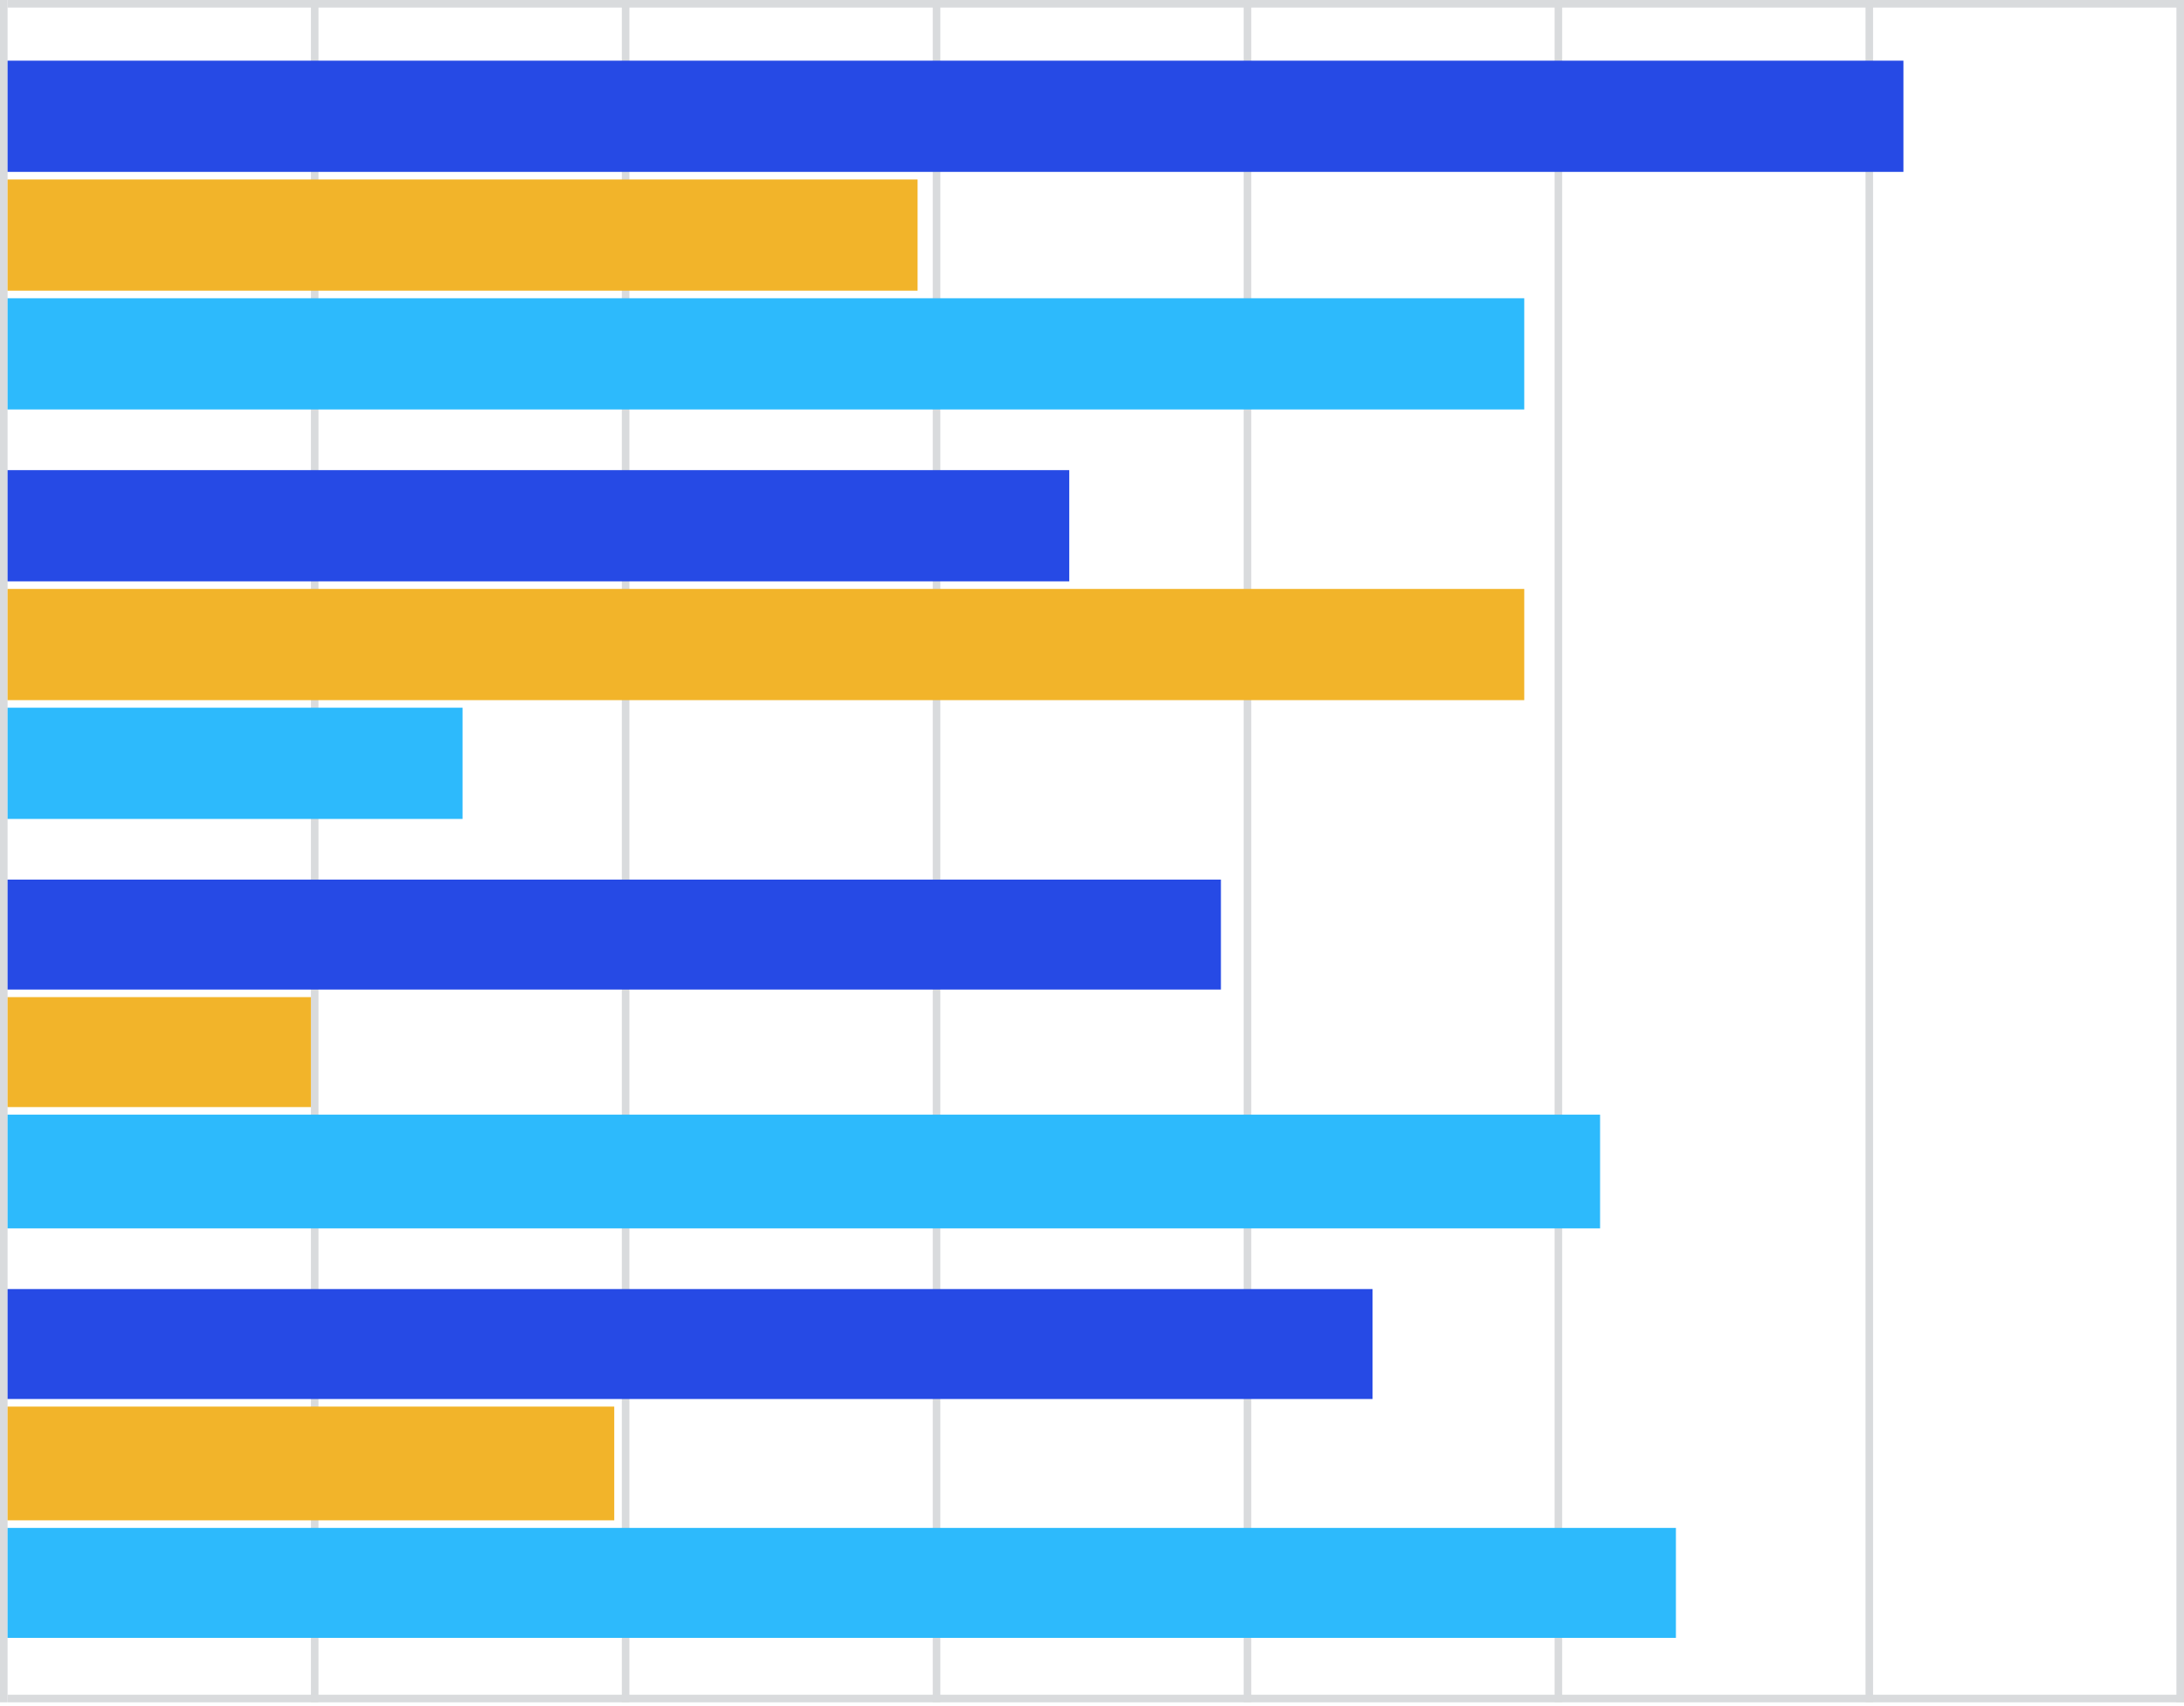<svg width="288" height="225" viewBox="0 0 288 225" fill="none" xmlns="http://www.w3.org/2000/svg">
<line x1="1" y1="0.5" x2="288" y2="0.5" stroke="#D9DBDD"/>
<line x1="1" y1="224" x2="288" y2="224" stroke="#D9DBDD"/>
<line x1="0.5" y1="224.5" x2="0.5" stroke="#D9DBDD"/>
<line x1="41.5" y1="224.5" x2="41.5" stroke="#D9DBDD"/>
<line x1="82.5" y1="224.5" x2="82.5" stroke="#D9DBDD"/>
<line x1="123.5" y1="224.5" x2="123.5" stroke="#D9DBDD"/>
<line x1="164.5" y1="224.5" x2="164.5" stroke="#D9DBDD"/>
<line x1="205.5" y1="224.5" x2="205.5" stroke="#D9DBDD"/>
<line x1="246.5" y1="224.5" x2="246.5" stroke="#D9DBDD"/>
<line x1="287.5" y1="224.5" x2="287.5" stroke="#D9DBDD"/>
<rect width="250" height="14.667" transform="matrix(-1 0 0 1 251 8)" fill="#264AE5"/>
<rect width="120" height="14.667" transform="matrix(-1 0 0 1 121 23.667)" fill="#F2B42A"/>
<rect width="200" height="14.667" transform="matrix(-1 0 0 1 201 39.333)" fill="#2DBAFC"/>
<rect width="140" height="14.667" transform="matrix(-1 0 0 1 141 62)" fill="#264AE5"/>
<rect width="200" height="14.667" transform="matrix(-1 0 0 1 201 77.667)" fill="#F2B42A"/>
<rect width="60" height="14.667" transform="matrix(-1 0 0 1 61 93.333)" fill="#2DBAFC"/>
<rect width="160" height="14.5" transform="matrix(-1 0 0 1 161 116)" fill="#264AE5"/>
<rect width="40" height="14.5" transform="matrix(-1 0 0 1 41 131.5)" fill="#F2B42A"/>
<rect width="210" height="15" transform="matrix(-1 0 0 1 211 147)" fill="#2DBAFC"/>
<rect width="180" height="14.5" transform="matrix(-1 0 0 1 181 170)" fill="#264AE5"/>
<rect width="80" height="15" transform="matrix(-1 0 0 1 81 185.5)" fill="#F2B42A"/>
<rect width="220" height="14.5" transform="matrix(-1 0 0 1 221 201.5)" fill="#2DBAFC"/>
</svg>

